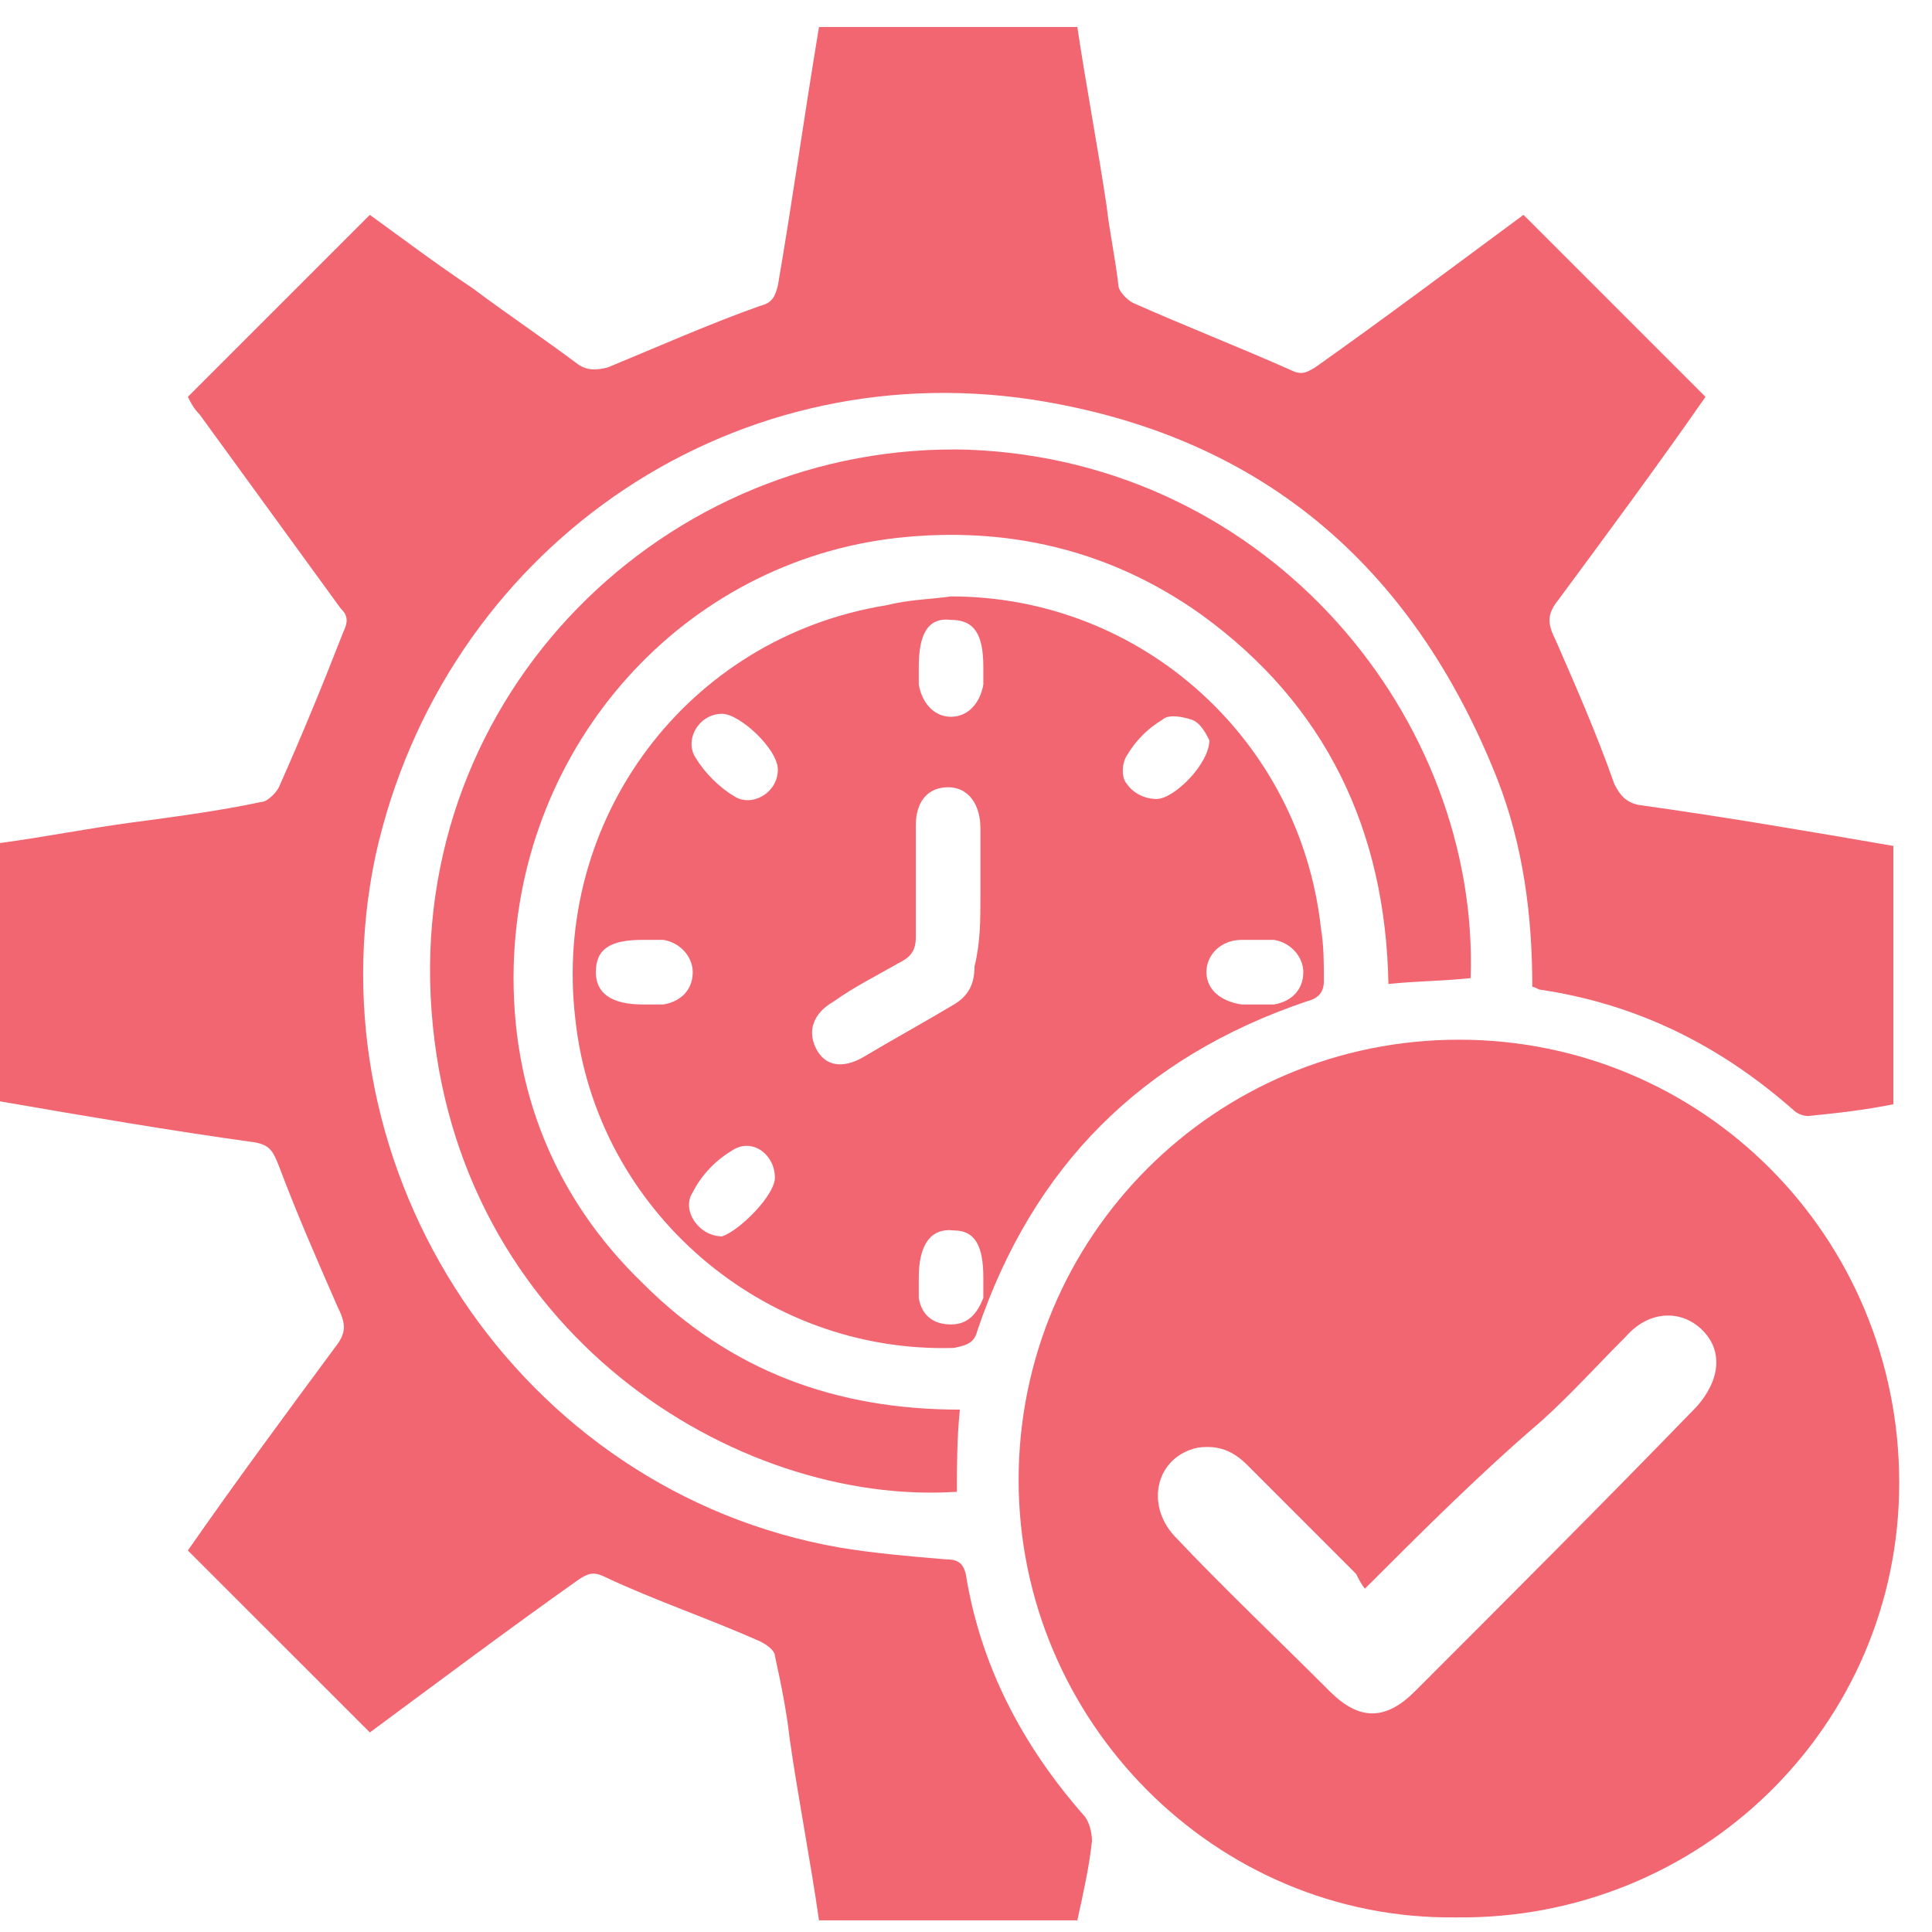 <svg width="34" height="34" viewBox="0 0 34 34" fill="none" xmlns="http://www.w3.org/2000/svg">
<path d="M18.959 33.795C17.461 33.795 15.963 33.795 14.413 33.795C14.258 32.71 14.051 31.677 13.896 30.592C13.845 30.127 13.741 29.61 13.638 29.145C13.638 29.042 13.483 28.939 13.38 28.887C12.45 28.474 11.52 28.164 10.642 27.75C10.435 27.647 10.332 27.699 10.177 27.802C8.937 28.68 7.697 29.61 6.509 30.488C5.424 29.404 4.391 28.37 3.306 27.286C4.133 26.097 5.011 24.909 5.889 23.721C6.096 23.463 6.096 23.308 5.941 22.998C5.579 22.171 5.218 21.345 4.908 20.518C4.804 20.26 4.753 20.157 4.494 20.105C2.996 19.898 1.498 19.64 0 19.382C0 17.884 0 16.386 0 14.836C0.775 14.732 1.55 14.578 2.325 14.474C3.1 14.371 3.874 14.268 4.598 14.113C4.701 14.113 4.856 13.958 4.908 13.854C5.321 12.924 5.682 12.046 6.044 11.116C6.147 10.91 6.096 10.806 5.992 10.703C5.166 9.567 4.339 8.43 3.513 7.294C3.409 7.19 3.358 7.087 3.306 6.984C4.391 5.899 5.424 4.866 6.509 3.781C7.077 4.194 7.697 4.659 8.317 5.072C8.937 5.537 9.557 5.95 10.177 6.415C10.332 6.519 10.487 6.519 10.693 6.467C11.572 6.105 12.502 5.692 13.38 5.382C13.586 5.331 13.638 5.227 13.69 5.021C13.948 3.522 14.155 2.024 14.413 0.475C15.911 0.475 17.409 0.475 18.959 0.475C19.114 1.508 19.32 2.593 19.475 3.626C19.527 4.091 19.63 4.556 19.682 5.021C19.682 5.124 19.837 5.279 19.94 5.331C20.87 5.744 21.8 6.105 22.73 6.519C22.937 6.622 23.04 6.519 23.143 6.467C24.383 5.589 25.623 4.659 26.811 3.781C27.896 4.866 28.929 5.899 30.014 6.984C29.187 8.172 28.309 9.36 27.431 10.548C27.224 10.806 27.224 10.961 27.379 11.271C27.741 12.098 28.102 12.924 28.412 13.803C28.516 14.009 28.619 14.113 28.826 14.164C30.324 14.371 31.822 14.629 33.32 14.887C33.32 16.386 33.32 17.884 33.32 19.433C32.803 19.537 32.339 19.588 31.822 19.64C31.719 19.64 31.615 19.588 31.564 19.537C30.272 18.4 28.826 17.677 27.121 17.419C27.069 17.419 27.018 17.367 26.966 17.367C26.966 16.127 26.811 14.887 26.346 13.699C24.848 9.928 22.162 7.655 18.184 7.035C12.76 6.209 7.8 9.722 6.612 15.042C5.424 20.622 9.144 26.252 14.774 27.234C15.394 27.337 16.014 27.389 16.634 27.441C16.841 27.441 16.944 27.492 16.996 27.699C17.254 29.3 17.977 30.695 19.062 31.935C19.166 32.038 19.217 32.245 19.217 32.4C19.166 32.865 19.062 33.33 18.959 33.795Z" fill="#F16671"/>
<path d="M17.926 26.046C17.926 21.758 21.387 18.297 25.675 18.297C29.962 18.297 33.423 21.758 33.423 26.097C33.423 30.385 29.911 33.794 25.623 33.743C21.387 33.794 17.926 30.282 17.926 26.046ZM24.021 27.957C23.97 27.905 23.918 27.802 23.866 27.699C23.247 27.079 22.627 26.459 21.955 25.787C21.697 25.529 21.439 25.426 21.077 25.477C20.354 25.632 20.147 26.459 20.664 27.027C21.542 27.957 22.472 28.835 23.402 29.765C23.918 30.282 24.383 30.282 24.9 29.765C26.553 28.112 28.206 26.459 29.859 24.754C30.272 24.289 30.324 23.773 29.962 23.411C29.601 23.049 29.032 23.049 28.619 23.514C28.102 24.031 27.638 24.548 27.121 25.012C26.036 25.942 25.055 26.924 24.021 27.957Z" fill="#F16671"/>
<path d="M16.737 10.496C20.095 10.496 22.884 13.027 23.246 16.334C23.298 16.643 23.298 16.953 23.298 17.263C23.298 17.47 23.194 17.573 22.988 17.625C20.095 18.607 18.183 20.518 17.202 23.411C17.15 23.617 17.047 23.669 16.789 23.721C13.431 23.824 10.486 21.293 10.125 17.935C9.711 14.422 12.088 11.219 15.601 10.651C16.014 10.548 16.375 10.548 16.737 10.496ZM17.254 15.765C17.254 15.352 17.254 14.939 17.254 14.577C17.254 14.164 17.047 13.854 16.685 13.854C16.324 13.854 16.117 14.112 16.117 14.525C16.117 15.197 16.117 15.817 16.117 16.488C16.117 16.747 16.014 16.85 15.807 16.953C15.446 17.16 15.032 17.367 14.671 17.625C14.309 17.832 14.206 18.142 14.361 18.452C14.516 18.762 14.826 18.813 15.187 18.607C15.704 18.297 16.272 17.987 16.789 17.677C17.047 17.522 17.15 17.315 17.15 17.005C17.254 16.592 17.254 16.179 17.254 15.765ZM12.708 12.562C12.294 12.562 12.036 13.027 12.243 13.337C12.398 13.596 12.656 13.854 12.914 14.009C13.224 14.216 13.689 13.957 13.689 13.544C13.689 13.182 13.018 12.562 12.708 12.562ZM21.283 13.027C21.231 12.924 21.128 12.717 20.973 12.666C20.818 12.614 20.56 12.562 20.456 12.666C20.198 12.821 19.992 13.027 19.837 13.286C19.733 13.441 19.733 13.699 19.837 13.802C19.94 13.957 20.147 14.061 20.353 14.061C20.663 14.061 21.283 13.441 21.283 13.027ZM13.637 20.725C13.637 20.311 13.224 20.001 12.863 20.26C12.604 20.415 12.346 20.673 12.191 20.983C11.985 21.293 12.294 21.758 12.708 21.758C13.018 21.654 13.637 21.035 13.637 20.725ZM16.169 11.736C16.169 11.839 16.169 11.943 16.169 12.046C16.221 12.356 16.427 12.614 16.737 12.614C17.047 12.614 17.254 12.356 17.305 12.046C17.305 11.943 17.305 11.839 17.305 11.736C17.305 11.168 17.15 10.909 16.737 10.909C16.324 10.858 16.169 11.168 16.169 11.736ZM11.313 17.677C11.416 17.677 11.52 17.677 11.675 17.677C11.985 17.625 12.191 17.418 12.191 17.108C12.191 16.85 11.985 16.592 11.675 16.54C11.571 16.54 11.468 16.54 11.313 16.54C10.745 16.54 10.486 16.695 10.486 17.108C10.486 17.47 10.745 17.677 11.313 17.677ZM22.11 16.54C22.006 16.54 21.955 16.54 21.851 16.54C21.49 16.54 21.231 16.799 21.231 17.108C21.231 17.418 21.49 17.625 21.851 17.677C22.058 17.677 22.265 17.677 22.42 17.677C22.73 17.625 22.936 17.418 22.936 17.108C22.936 16.85 22.73 16.592 22.42 16.54C22.316 16.54 22.213 16.54 22.11 16.54ZM16.169 22.481C16.169 22.584 16.169 22.739 16.169 22.843C16.221 23.152 16.427 23.308 16.737 23.308C17.047 23.308 17.202 23.101 17.305 22.843C17.305 22.739 17.305 22.584 17.305 22.481C17.305 21.913 17.15 21.654 16.789 21.654C16.375 21.603 16.169 21.913 16.169 22.481Z" fill="#F16671"/>
<path d="M25.881 17.213C25.416 17.264 24.951 17.264 24.434 17.316C24.383 14.63 23.349 12.408 21.128 10.807C19.527 9.67 17.719 9.257 15.807 9.464C12.036 9.877 9.143 13.08 9.04 17.006C8.988 19.176 9.763 21.087 11.313 22.585C12.863 24.135 14.723 24.807 16.892 24.807C16.84 25.323 16.84 25.788 16.84 26.253C12.966 26.511 8.007 23.463 7.594 17.781C7.18 12.202 11.726 7.759 17.047 7.914C22.368 8.121 26.036 12.667 25.881 17.213Z" fill="#F16671"/>
</svg>
